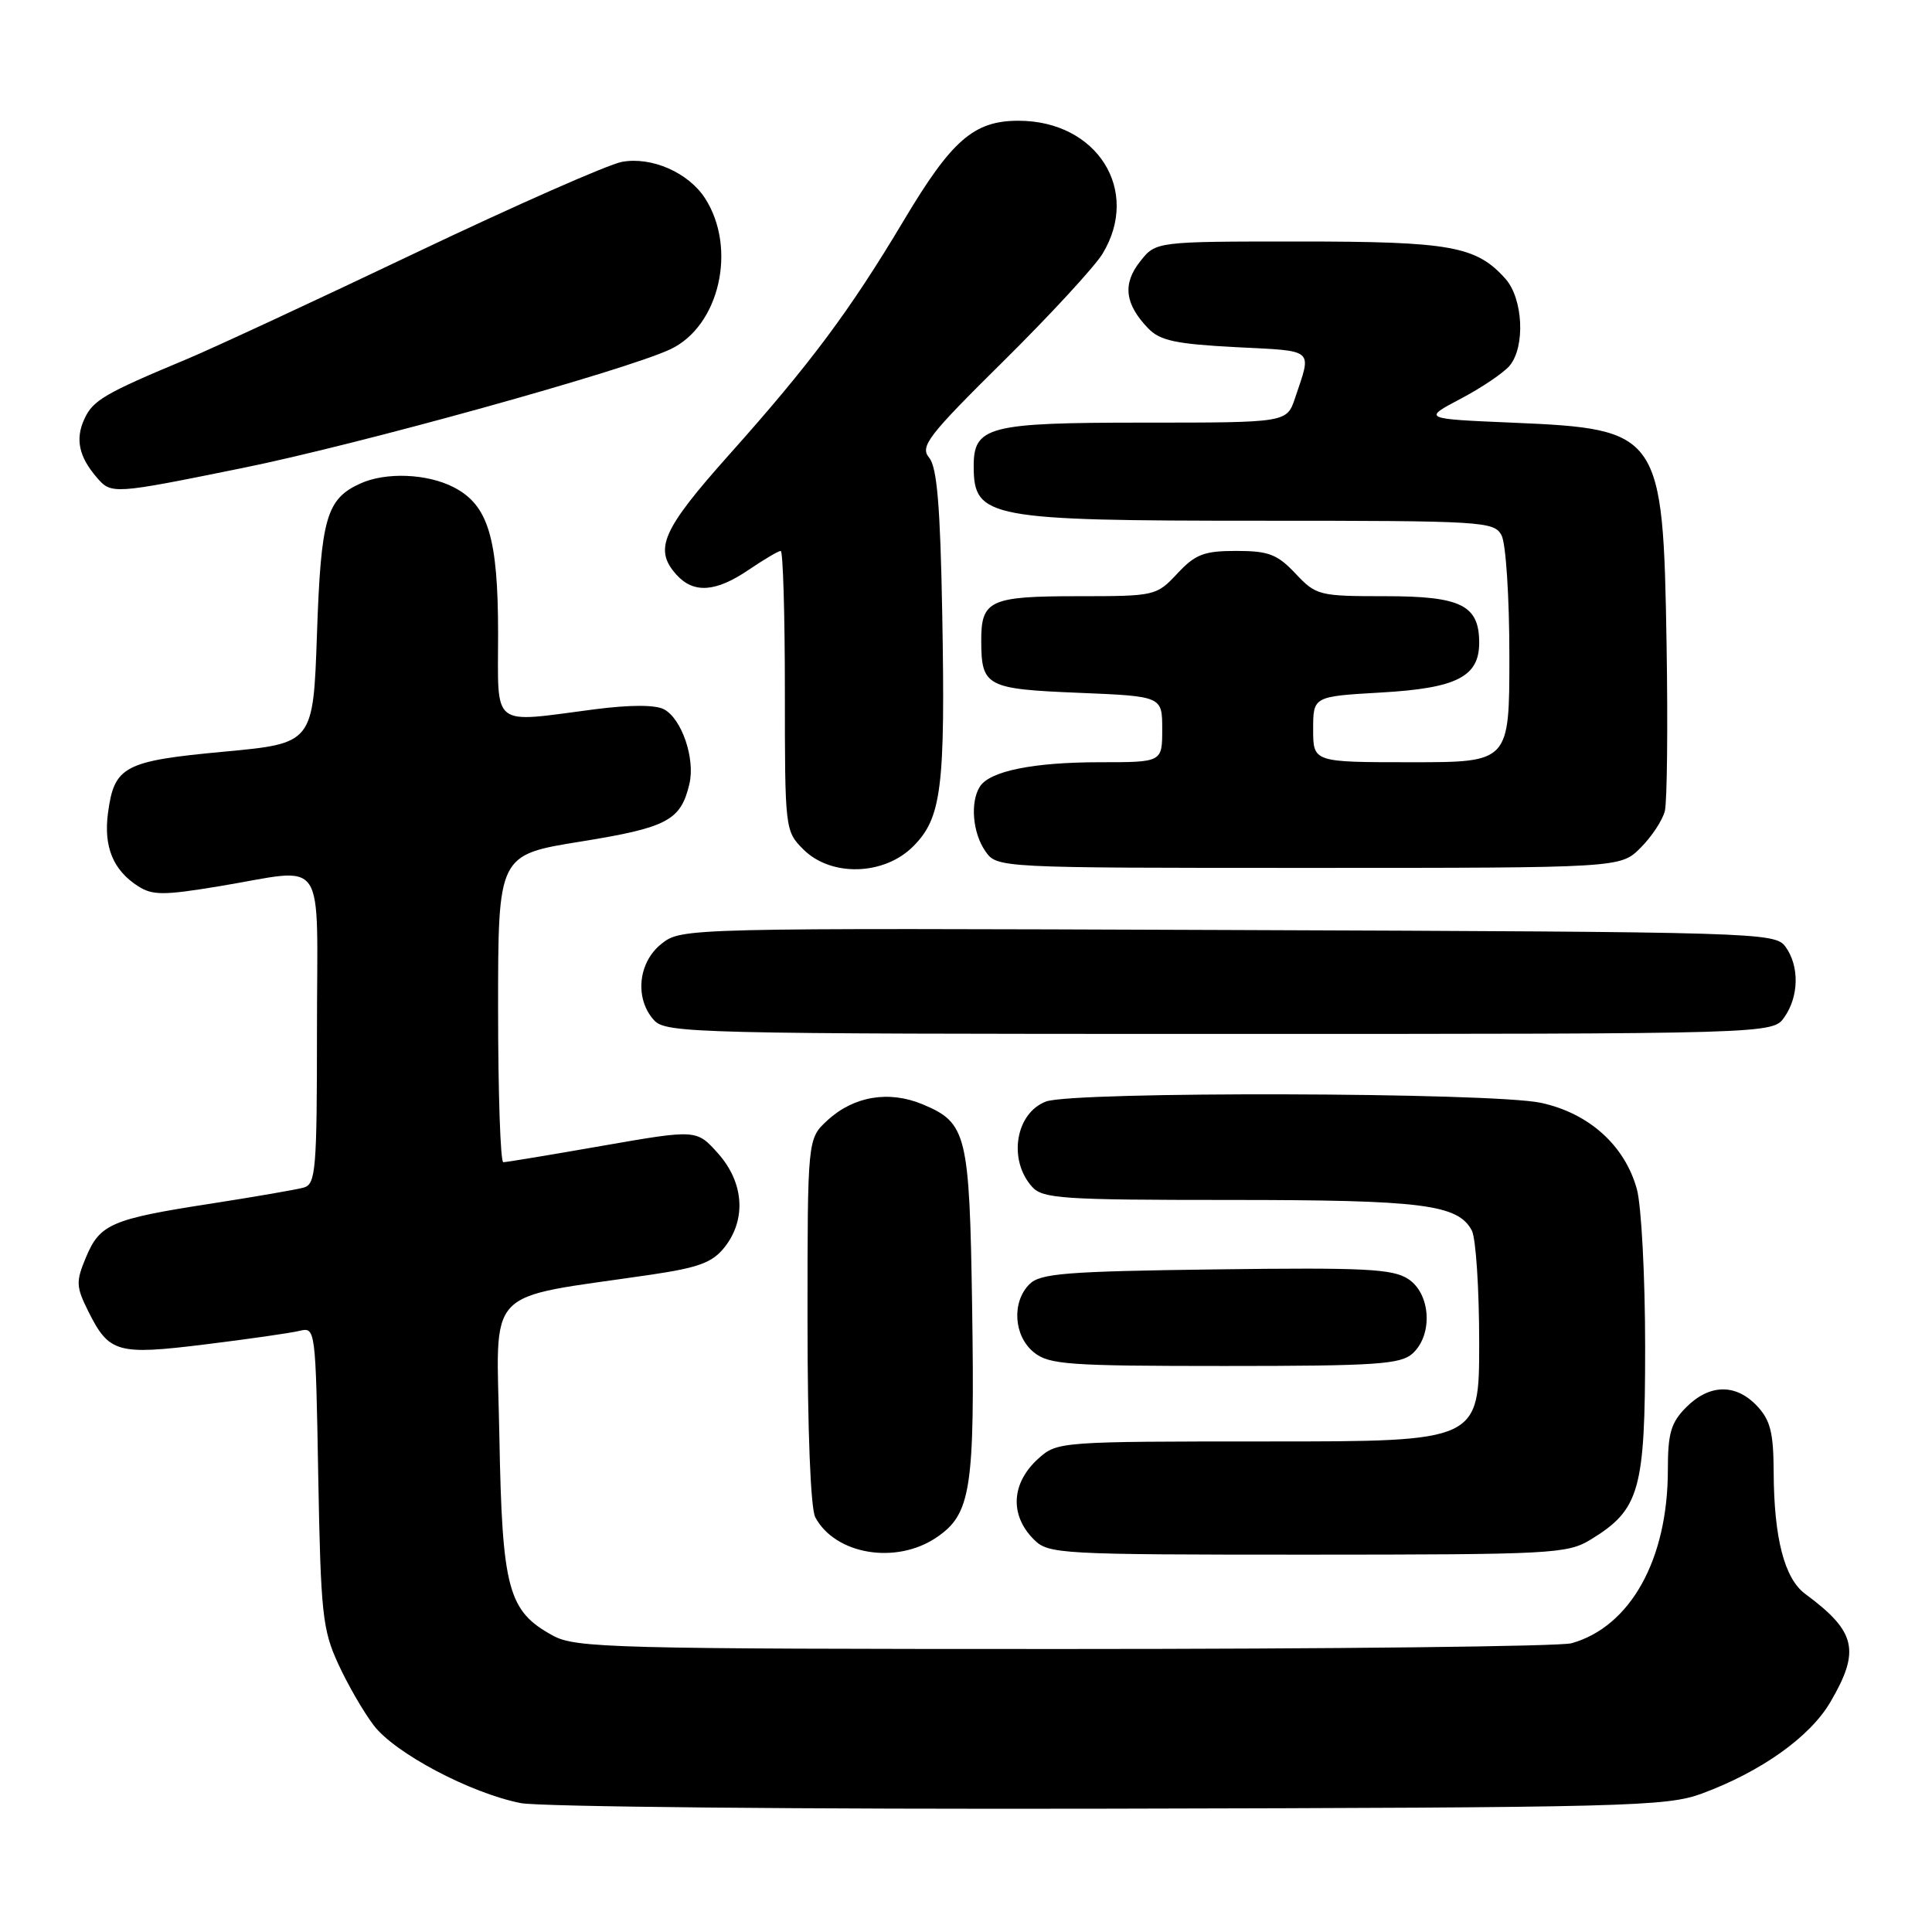 <?xml version="1.0" encoding="UTF-8" standalone="no"?>
<!DOCTYPE svg PUBLIC "-//W3C//DTD SVG 1.1//EN" "http://www.w3.org/Graphics/SVG/1.1/DTD/svg11.dtd" >
<svg xmlns="http://www.w3.org/2000/svg" xmlns:xlink="http://www.w3.org/1999/xlink" version="1.1" viewBox="0 0 256 256">
 <g >
 <path fill="currentColor"
d=" M 225.50 237.66 C 233.37 234.75 239.82 230.16 242.53 225.54 C 246.54 218.70 245.95 216.19 239.20 211.20 C 236.44 209.16 235.06 203.80 235.02 195.06 C 235.00 189.85 234.59 188.19 232.83 186.31 C 230.01 183.32 226.54 183.37 223.45 186.45 C 221.41 188.50 221.00 189.88 221.00 194.77 C 221.00 206.63 216.04 215.55 208.23 217.74 C 206.73 218.16 176.48 218.50 141.00 218.50 C 81.22 218.50 76.26 218.37 73.27 216.73 C 67.31 213.48 66.54 210.61 66.17 190.37 C 65.80 170.05 63.78 172.22 86.28 168.90 C 92.61 167.96 94.42 167.29 96.03 165.24 C 98.92 161.56 98.57 156.68 95.15 152.84 C 92.30 149.65 92.30 149.65 79.84 151.82 C 72.99 153.02 67.07 154.00 66.69 154.00 C 66.31 154.00 66.00 144.84 66.00 133.63 C 66.00 113.27 66.00 113.27 76.96 111.51 C 88.43 109.66 90.21 108.72 91.35 103.87 C 92.14 100.54 90.34 95.25 87.99 93.99 C 86.84 93.38 83.54 93.38 78.84 93.98 C 64.90 95.79 66.00 96.65 66.00 83.97 C 66.00 71.26 64.69 66.92 60.13 64.57 C 56.62 62.75 51.12 62.53 47.74 64.07 C 43.25 66.12 42.53 68.61 42.00 84.00 C 41.50 98.50 41.50 98.50 29.69 99.60 C 16.44 100.83 15.14 101.52 14.31 107.72 C 13.71 112.19 14.99 115.31 18.29 117.42 C 20.20 118.65 21.67 118.65 29.00 117.44 C 43.55 115.04 42.00 112.79 42.00 136.43 C 42.00 155.04 41.84 156.91 40.25 157.36 C 39.29 157.63 33.78 158.58 28.00 159.48 C 14.79 161.52 13.24 162.18 11.40 166.58 C 10.04 169.83 10.07 170.48 11.70 173.76 C 14.45 179.27 15.53 179.58 27.19 178.14 C 32.86 177.44 38.47 176.64 39.66 176.35 C 41.81 175.83 41.82 175.93 42.17 195.66 C 42.50 213.72 42.73 215.94 44.80 220.44 C 46.04 223.16 48.17 226.85 49.53 228.63 C 52.35 232.32 62.31 237.59 69.00 238.92 C 71.47 239.41 106.58 239.75 147.00 239.66 C 215.73 239.51 220.82 239.38 225.50 237.66 Z  M 124.06 203.74 C 128.68 200.63 129.18 197.38 128.81 173.00 C 128.46 150.23 128.10 148.78 122.26 146.33 C 117.77 144.46 113.10 145.25 109.62 148.47 C 107.00 150.90 107.00 150.90 107.00 175.02 C 107.00 189.58 107.41 199.89 108.03 201.05 C 110.67 205.99 118.71 207.34 124.06 203.74 Z  M 210.76 204.01 C 217.28 200.03 217.99 197.50 217.99 178.50 C 217.99 169.15 217.49 159.72 216.89 157.55 C 215.28 151.76 210.54 147.50 204.18 146.13 C 197.63 144.73 142.22 144.59 138.59 145.96 C 134.56 147.50 133.55 153.68 136.75 157.25 C 138.16 158.83 140.75 159.00 163.01 159.00 C 188.48 159.00 193.18 159.59 195.02 163.04 C 195.56 164.05 196.00 170.75 196.00 177.93 C 196.00 191.00 196.00 191.00 168.06 191.00 C 140.49 191.00 140.08 191.03 137.61 193.25 C 133.99 196.50 133.75 200.75 137.00 204.00 C 138.92 205.92 140.33 206.00 173.25 206.00 C 205.66 205.99 207.67 205.89 210.76 204.01 Z  M 187.17 179.35 C 189.90 176.87 189.59 171.43 186.59 169.47 C 184.54 168.13 180.79 167.94 161.13 168.20 C 141.23 168.46 137.84 168.73 136.41 170.16 C 134.03 172.54 134.32 177.03 136.99 179.19 C 139.00 180.82 141.52 181.00 162.28 181.00 C 182.34 181.00 185.58 180.78 187.17 179.35 Z  M 236.44 134.78 C 238.38 132.01 238.44 127.99 236.58 125.44 C 235.20 123.55 233.11 123.49 162.74 123.23 C 90.57 122.96 90.31 122.97 87.66 125.05 C 84.54 127.51 84.07 132.31 86.65 135.17 C 88.23 136.91 91.87 137.00 161.60 137.00 C 234.89 137.00 234.89 137.00 236.44 134.78 Z  M 120.99 112.16 C 124.77 108.39 125.27 104.38 124.85 81.27 C 124.59 66.99 124.16 61.89 123.11 60.64 C 121.88 59.15 122.95 57.76 132.94 47.88 C 139.11 41.78 145.02 35.37 146.08 33.64 C 151.20 25.24 145.38 16.00 134.95 16.00 C 129.04 16.00 126.11 18.55 119.75 29.22 C 112.61 41.18 107.35 48.23 96.66 60.20 C 87.70 70.24 86.59 72.78 89.65 76.17 C 91.92 78.67 94.85 78.47 99.21 75.50 C 101.24 74.13 103.14 73.00 103.45 73.00 C 103.75 73.00 104.00 81.35 104.00 91.55 C 104.00 109.90 104.02 110.12 106.45 112.55 C 110.11 116.21 117.13 116.02 120.99 112.16 Z  M 217.38 112.34 C 218.85 110.88 220.29 108.69 220.60 107.47 C 220.90 106.25 221.01 96.31 220.83 85.38 C 220.37 57.37 220.00 56.84 200.50 56.01 C 188.50 55.50 188.50 55.50 193.56 52.83 C 196.35 51.36 199.26 49.39 200.04 48.45 C 202.13 45.93 201.82 39.57 199.48 36.94 C 195.61 32.61 192.24 32.00 172.10 32.00 C 153.15 32.00 153.15 32.00 151.06 34.66 C 148.72 37.62 149.05 40.29 152.13 43.50 C 153.71 45.14 155.78 45.58 163.77 46.00 C 174.34 46.54 173.83 46.10 171.60 52.75 C 170.51 56.00 170.51 56.00 151.58 56.00 C 130.85 56.00 128.98 56.49 129.02 61.90 C 129.05 68.63 131.05 69.00 167.03 69.00 C 196.56 69.00 197.98 69.09 198.96 70.93 C 199.54 72.00 200.00 79.15 200.00 86.93 C 200.00 101.00 200.00 101.00 187.00 101.00 C 174.00 101.00 174.00 101.00 174.00 96.64 C 174.00 92.28 174.00 92.28 183.03 91.76 C 193.00 91.19 196.00 89.67 196.00 85.17 C 196.00 80.19 193.60 79.00 183.59 79.00 C 174.78 79.00 174.40 78.91 171.66 76.00 C 169.25 73.44 168.09 73.00 163.82 73.00 C 159.53 73.00 158.39 73.44 156.00 76.00 C 153.23 78.96 153.06 79.00 142.80 79.00 C 131.15 79.00 129.99 79.54 130.02 84.95 C 130.04 90.95 130.69 91.30 142.92 91.80 C 154.00 92.26 154.00 92.26 154.00 96.63 C 154.00 101.00 154.00 101.00 145.74 101.00 C 136.92 101.00 131.14 102.17 129.84 104.23 C 128.53 106.28 128.88 110.38 130.56 112.78 C 132.11 115.00 132.11 115.00 173.42 115.00 C 214.73 115.00 214.73 115.00 217.38 112.34 Z  M 32.15 62.01 C 47.52 58.90 82.99 49.05 88.85 46.27 C 95.34 43.19 97.69 32.90 93.42 26.27 C 91.22 22.86 86.32 20.72 82.40 21.45 C 80.55 21.80 68.25 27.23 55.06 33.51 C 41.87 39.80 28.25 46.12 24.79 47.57 C 13.86 52.13 12.30 53.04 11.17 55.54 C 9.96 58.18 10.45 60.51 12.81 63.25 C 14.75 65.52 14.92 65.51 32.15 62.01 Z "/>
</g>
</svg>